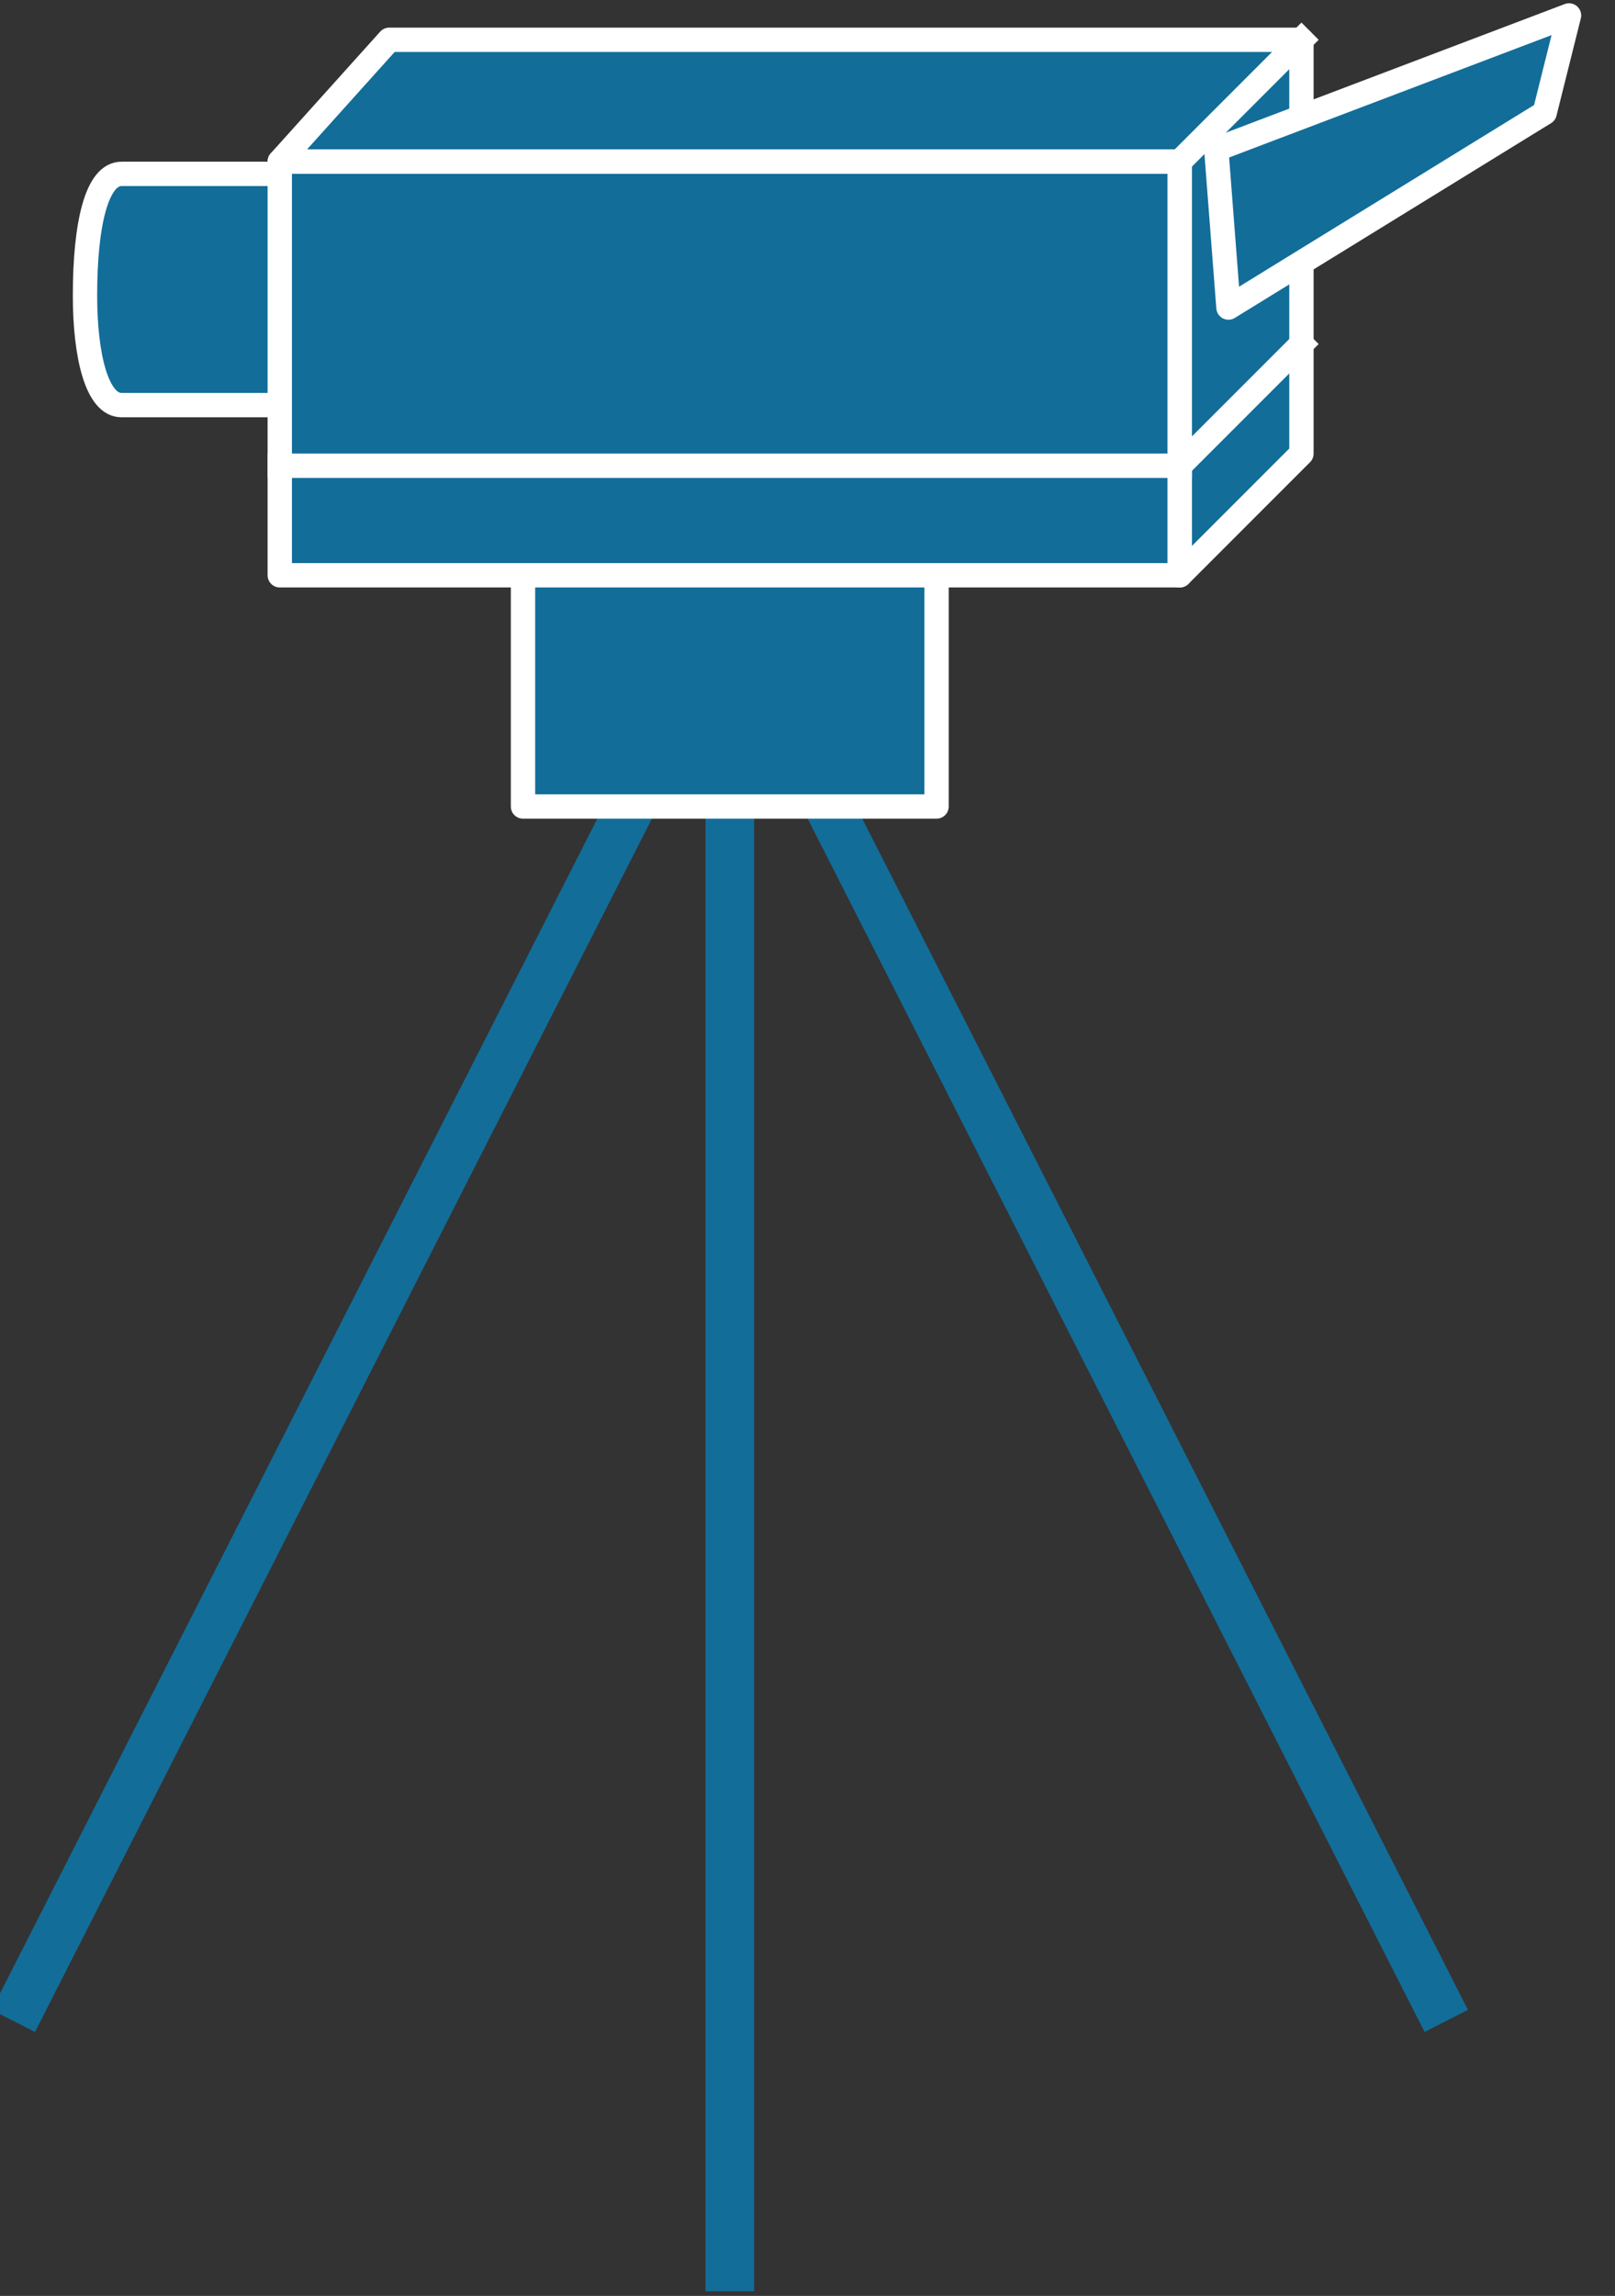 <svg xmlns="http://www.w3.org/2000/svg" xmlns:xlink="http://www.w3.org/1999/xlink" viewBox="0 0 52.288 74.288" fill="#fff" fill-rule="evenodd" stroke="#000" stroke-linecap="round" stroke-linejoin="round"><rect x="0" y="0" width="52.288" height="74.288" fill="#333333" stroke="none"/><style><![CDATA[.B{fill:#126d99}.C{stroke-linejoin:miter}.D{stroke:#fff}.E{stroke-width:.788}.F{stroke-linecap:square}.G{stroke:none}]]></style><use xlink:href="#A" x=".788" y=".5"/><symbol id="A" overflow="visible"><g class="C"><path d="M22.84 19.296v53.555m0-53.555l22.84 44.892M22.84 19.296L0 64.188" stroke="#126d99" fill="none" stroke-width="1.575" class="F"/><path d="M29.534 25.596V12.995H16.145v12.601h13.389z" class="B D E"/></g><use xlink:href="#C" class="B G"/><g class="C D E"><use xlink:href="#C" fill="none"/><g class="B"><path d="M8.27 18.114V4.725h29.14v13.389H8.27z"/><path d="M37.41 18.115V4.726H8.27L11.814.788h29.534v13.389l-3.938 3.938z"/></g></g><path d="M37.41 4.726L41.348.788z" class="B G"/><path d="M37.41 4.726L41.348.788" fill="none" class="C D E F"/><path d="M37.41 14.57H8.27z" class="B G"/><path d="M37.41 14.57H8.27" fill="none" class="C D E F"/><path d="M41.348 10.632L37.41 14.57z" class="B G"/><g class="C D E"><path d="M41.348 10.632L37.41 14.57" fill="none" class="F"/><path d="M50.011 0l-.788 3.15-10.238 6.301-.394-5.119L50.011 0z" class="B"/></g></symbol><defs ><path id="C" d="M3.145 12.608c-.788 0-1.181-1.575-1.181-3.544 0-2.363.394-3.938 1.181-3.938H9.84c.787 0 1.575 1.575 1.575 3.938 0 1.969-.788 3.544-1.575 3.544z"/></defs></svg>